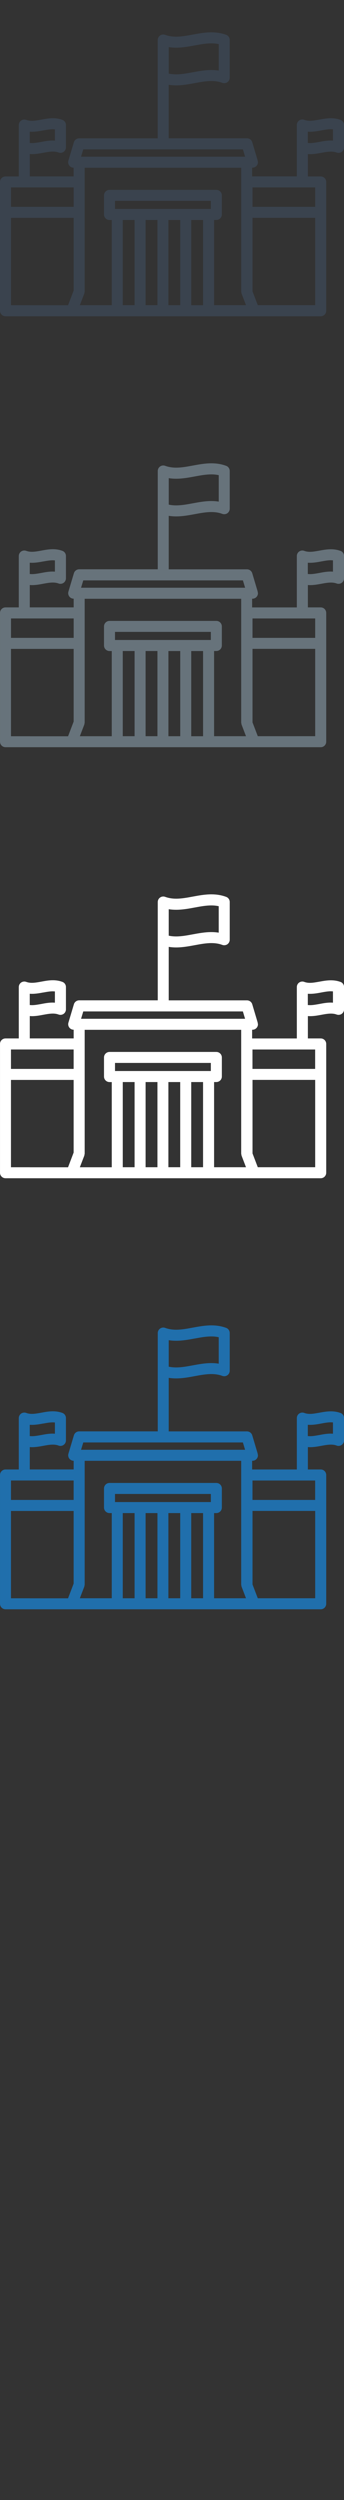<svg width="32" height="232" viewBox="0 0 32 232" xmlns="http://www.w3.org/2000/svg"><rect x="0" y="0" width="32" height="232" fill="#333333" stroke="none"/><desc>Created with Sketch.</desc><g fill="none"><path d="M31.667 11.122c-.276-.102-.566-.15-.888-.15-.37 0-.727.064-1.067.127-.31.053-.6.11-.877.11-.2 0-.375-.03-.535-.09-.156-.06-.33-.036-.47.06-.136.094-.217.25-.217.42v4.77h-4.16v-.808h.033c.282 0 .51-.23.51-.51l-.035-.19-.496-1.663c-.065-.216-.265-.365-.49-.365h-7.28V7.87c.22.035.45.053.69.053.592 0 1.17-.107 1.73-.21.538-.1 1.046-.194 1.545-.194.38 0 .712.052 1.022.17.156.055.332.032.47-.06.137-.1.218-.256.218-.42v-3.5c0-.214-.13-.405-.332-.48C20.61 3.077 20.16 3 19.66 3c-.593 0-1.17.107-1.73.21-.538.1-1.046.194-1.546.194-.378 0-.712-.056-1.022-.17-.156-.058-.332-.036-.47.06-.137.095-.22.252-.22.42v9.123h-7.31c-.226 0-.425.15-.49.365l-.51 1.705c-.047.155-.017.323.08.453.096.13.247.205.408.205v.805H2.77v-2.074l.198.008c.37 0 .722-.065 1.063-.128.31-.057.605-.11.88-.11.2 0 .375.027.535.087.156.058.332.035.47-.06.136-.096.218-.253.218-.42v-2.07c0-.216-.132-.407-.333-.48-.276-.103-.566-.152-.888-.152-.37 0-.724.07-1.065.13-.31.06-.6.11-.877.11-.2 0-.373-.03-.533-.085-.157-.058-.332-.035-.47.06-.137.095-.22.252-.22.42v4.768H.513c-.283 0-.512.23-.512.513v11.95c0 .284.23.513.515.513h29.32c.282 0 .51-.23.51-.513v-11.95c0-.284-.228-.513-.51-.513H28.64V14.3l.198.008c.37 0 .723-.065 1.063-.128.31-.057.605-.11.88-.11.2 0 .375.027.535.087.157.058.332.035.47-.06.137-.096.218-.253.218-.42v-2.07c0-.216-.132-.407-.332-.48zm-.69 1.927l-.198-.01c-.37 0-.727.064-1.067.13-.31.055-.6.11-.878.11l-.2-.01v-1.047l.2.006c.37 0 .723-.064 1.064-.128.31-.057.6-.11.877-.11l.198.01v1.045zm-3.36 15.27H23.98l-.49-1.28v-6.825h5.83v8.104h-1.703zm-5.15 0h-2.552v-7.905h.21c.283 0 .512-.23.512-.512V18.13c0-.28-.23-.51-.51-.51h-9.94c-.282 0-.512.23-.512.51v1.775c0 .283.23.512.512.512h.21v7.904h-2.97l.416-1.08.034-.184v-11.49h14.56v11.49l.03.17.003.013.414 1.08h-.418zm-11.77-9.68h8.917v.752h-8.916v-.752zm.723 1.775h1.1v7.905h-1.1v-7.904zm2.124 0h1.102v7.905h-1.102v-7.904zM15.7 28.32h-.033v-7.903h1.1v7.904H15.7zm2.09-7.903h1.1v7.905h-1.1v-7.905zM2.77 28.322H1.022v-8.104h5.83v6.743l-.52 1.365H2.77zm-1.747-10.93h5.83v1.803h-5.83v-1.802zm6.723-3.532h14.85l.16.53.045.152H7.54l.046-.15.16-.532zm15.743 3.533h5.83v1.802h-5.83v-1.802zM18.114 4.216c.538-.1 1.046-.193 1.545-.193.247 0 .475.023.69.072V6.55c-.22-.036-.448-.053-.688-.053-.593 0-1.17.107-1.73.21-.538.1-1.046.193-1.546.193-.246 0-.473-.023-.688-.07V4.372c.22.036.446.053.686.053.593 0 1.172-.106 1.73-.21zM4.03 12.104c.31-.057.602-.11.88-.11l.198.01v1.045l-.2-.01c-.37 0-.722.064-1.063.13-.31.055-.6.11-.877.11l-.2-.01v-1.047l.2.006c.37 0 .723-.064 1.063-.128z" fill="#3A434E"/><path d="M31.667 51.122c-.276-.102-.566-.15-.888-.15-.37 0-.727.064-1.067.127-.31.053-.6.11-.877.11-.2 0-.375-.03-.535-.09-.156-.06-.33-.036-.47.06-.136.094-.217.25-.217.42v4.77h-4.16v-.808h.033c.282 0 .51-.23.51-.51l-.035-.19-.496-1.663c-.065-.216-.265-.365-.49-.365h-7.28V47.87c.22.035.45.053.69.053.592 0 1.17-.107 1.73-.21.538-.1 1.046-.194 1.545-.194.38 0 .712.052 1.022.17.156.055.332.032.47-.06.137-.1.218-.256.218-.42v-3.5c0-.215-.13-.406-.332-.48-.426-.157-.876-.234-1.377-.234-.59 0-1.17.106-1.73.21-.536.1-1.044.193-1.544.193-.378 0-.712-.057-1.022-.17-.156-.06-.332-.037-.47.06-.137.094-.22.25-.22.42v9.122h-7.31c-.226 0-.425.15-.49.365l-.51 1.706c-.047.155-.017.323.08.453.096.13.247.204.408.204v.806H2.77V54.29l.198.01c.37 0 .722-.066 1.063-.13.31-.056.605-.11.88-.11.2 0 .375.028.535.088.156.058.332.035.47-.06.136-.096.218-.253.218-.42v-2.07c0-.216-.132-.407-.333-.48-.276-.103-.566-.152-.888-.152-.37 0-.724.066-1.065.13-.31.056-.6.11-.877.11-.2 0-.373-.03-.533-.088-.157-.058-.332-.035-.47.06-.137.095-.22.252-.22.42v4.768H.513c-.283 0-.512.23-.512.512v11.95c0 .284.23.513.515.513h29.32c.282 0 .51-.23.51-.51V56.88c0-.285-.228-.514-.51-.514H28.64v-2.074l.198.008c.37 0 .723-.065 1.063-.128.31-.057.605-.11.88-.11.2 0 .375.027.535.087.157.056.332.033.47-.06.137-.098.218-.255.218-.42V51.6c0-.217-.132-.408-.332-.48zm-.69 1.927l-.198-.01c-.37 0-.727.064-1.067.13-.31.055-.6.11-.878.11l-.2-.01v-1.047l.2.006c.37 0 .723-.064 1.064-.128.31-.057.6-.11.877-.11l.198.01v1.045zm-3.36 15.27H23.98l-.49-1.28v-6.825h5.83v8.104h-1.703zm-5.15 0h-2.552v-7.905h.21c.283 0 .512-.23.512-.512V58.13c0-.28-.23-.51-.51-.51h-9.94c-.282 0-.512.23-.512.51v1.775c0 .283.23.512.512.512h.21v7.904h-2.97l.416-1.08.034-.184v-11.49h14.56v11.49l.03.17.003.013.414 1.08h-.418zm-11.77-9.68h8.917v.752h-8.916v-.752zm.723 1.775h1.1v7.905h-1.1v-7.904zm2.124 0h1.102v7.905h-1.102v-7.904zM15.7 68.32h-.033v-7.903h1.1v7.904H15.7zm2.09-7.903h1.1v7.905h-1.1v-7.905zM2.77 68.322H1.022v-8.104h5.83v6.743l-.52 1.365H2.77zm-1.747-10.93h5.83v1.803h-5.83v-1.802zm6.723-3.532h14.85l.16.53.045.152H7.54l.046-.15.16-.532zm15.743 3.533h5.83v1.802h-5.83v-1.802zm-5.375-13.177c.538-.1 1.046-.193 1.545-.193.247 0 .475.023.69.072v2.455c-.22-.036-.448-.053-.688-.053-.593 0-1.17.107-1.73.21-.538.1-1.046.193-1.546.193-.246 0-.473-.023-.688-.07v-2.457c.22.036.446.053.686.053.593 0 1.172-.106 1.73-.21zM4.03 52.104c.31-.057.602-.11.88-.11l.198.01v1.045l-.2-.01c-.37 0-.722.064-1.063.13-.31.055-.6.11-.877.11l-.2-.01v-1.047l.2.006c.37 0 .723-.064 1.063-.128z" fill="#67737B"/><path d="M31.667 91.122c-.276-.102-.566-.15-.888-.15-.37 0-.727.064-1.067.127-.31.053-.6.11-.877.11-.2 0-.375-.03-.535-.09-.156-.06-.33-.036-.47.06-.136.094-.217.25-.217.42v4.77h-4.16v-.808h.033c.282 0 .51-.23.51-.51l-.035-.19-.496-1.663c-.065-.216-.265-.365-.49-.365h-7.28V87.87c.22.035.45.053.69.053.592 0 1.17-.107 1.73-.21.538-.1 1.046-.194 1.545-.194.38 0 .712.052 1.022.17.156.055.332.032.47-.06.137-.1.218-.256.218-.42v-3.5c0-.215-.13-.406-.332-.48-.426-.157-.876-.234-1.377-.234-.59 0-1.17.106-1.73.21-.536.1-1.044.193-1.544.193-.378 0-.712-.057-1.022-.17-.156-.06-.332-.037-.47.06-.137.094-.22.25-.22.42v9.122h-7.31c-.226 0-.425.15-.49.365l-.51 1.706c-.047.155-.017.323.08.453.096.13.247.204.408.204v.806H2.77V94.29l.198.01c.37 0 .722-.066 1.063-.13.31-.056.605-.11.88-.11.2 0 .375.028.535.088.156.058.332.035.47-.06.136-.096.218-.253.218-.42v-2.07c0-.216-.132-.407-.333-.48-.276-.103-.566-.152-.888-.152-.37 0-.724.066-1.065.13-.31.056-.6.11-.877.11-.2 0-.373-.03-.533-.088-.157-.058-.332-.035-.47.06-.137.095-.22.252-.22.42v4.768H.513c-.283 0-.512.23-.512.512v11.95c0 .284.23.513.515.513h29.32c.282 0 .51-.23.51-.51V96.88c0-.285-.228-.514-.51-.514H28.64v-2.074l.198.008c.37 0 .723-.065 1.063-.128.31-.057.605-.11.88-.11.2 0 .375.027.535.087.157.056.332.033.47-.06.137-.098.218-.255.218-.42V91.6c0-.217-.132-.408-.332-.48zm-.69 1.927l-.198-.01c-.37 0-.727.064-1.067.13-.31.055-.6.11-.878.11l-.2-.01v-1.047l.2.006c.37 0 .723-.064 1.064-.128.31-.057.6-.11.877-.11l.198.01v1.045zm-3.36 15.27H23.98l-.49-1.28v-6.825h5.83v8.104h-1.703zm-5.15 0h-2.552v-7.905h.21c.283 0 .512-.23.512-.512V98.13c0-.28-.23-.51-.51-.51h-9.94c-.282 0-.512.23-.512.51v1.775c0 .283.23.512.512.512h.21v7.904h-2.97l.416-1.08.034-.184v-11.49h14.56v11.49l.03.17.003.013.414 1.08h-.418zm-11.77-9.68h8.917v.752h-8.916v-.752zm.723 1.775h1.1v7.905h-1.1v-7.904zm2.124 0h1.102v7.905h-1.102v-7.904zm2.155 7.904h-.035v-7.904h1.1v7.904H15.7zm2.09-7.904h1.1v7.905h-1.1v-7.904zM2.77 108.32H1.02v-8.103h5.83v6.743l-.52 1.364H2.77zM1.02 97.393h5.83v1.803H1.02v-1.802zm6.723-3.532h14.85l.16.53.045.152H7.54l.046-.15.16-.532zm15.743 3.533h5.83v1.802h-5.83v-1.802zm-5.373-13.177c.538-.1 1.046-.193 1.545-.193.246 0 .474.023.688.072v2.455c-.22-.036-.447-.053-.687-.053-.593 0-1.17.107-1.73.21-.538.1-1.046.193-1.546.193-.246 0-.473-.023-.688-.07v-2.457c.22.036.446.053.686.053.593 0 1.172-.106 1.73-.21zM4.03 92.104c.31-.057.602-.11.88-.11l.198.01v1.045l-.2-.01c-.37 0-.722.064-1.063.13-.31.055-.6.11-.877.11l-.2-.01v-1.047l.2.006c.37 0 .723-.064 1.063-.128z" fill="#fff"/><path d="M31.667 131.122c-.276-.102-.566-.15-.888-.15-.37 0-.727.064-1.067.127-.31.053-.6.11-.877.11-.2 0-.375-.03-.535-.09-.156-.06-.33-.036-.47.06-.136.094-.217.25-.217.42v4.77h-4.16v-.808h.033c.282 0 .51-.23.51-.51l-.035-.19-.496-1.663c-.065-.216-.265-.365-.49-.365h-7.28v-4.967c.22.033.45.05.69.05.592 0 1.17-.106 1.73-.21.538-.1 1.046-.193 1.545-.193.38 0 .712.055 1.022.17.156.058.332.035.47-.06.137-.096.218-.253.218-.42v-3.497c0-.213-.13-.404-.332-.48-.426-.155-.876-.232-1.377-.232-.59 0-1.17.107-1.73.21-.536.1-1.044.194-1.544.194-.378 0-.712-.056-1.022-.17-.156-.058-.332-.036-.47.06-.137.095-.22.252-.22.42v9.123h-7.31c-.226 0-.425.15-.49.365l-.51 1.705c-.047.155-.017.323.08.453.096.13.247.205.408.205v.806H2.77v-2.074l.198.008c.37 0 .722-.065 1.063-.128.31-.057.605-.11.88-.11.2 0 .375.027.535.087.156.06.332.036.47-.06.136-.095.218-.25.218-.42v-2.07c0-.215-.132-.406-.333-.48-.276-.1-.566-.15-.888-.15-.37 0-.724.065-1.065.13-.31.055-.6.11-.877.11-.2 0-.373-.03-.533-.09-.157-.057-.332-.034-.47.06-.137.096-.22.253-.22.42v4.77H.513c-.283 0-.512.23-.512.51v11.95c0 .285.23.514.515.514h29.32c.282 0 .51-.23.51-.512v-11.95c0-.284-.228-.513-.51-.513H28.64v-2.076l.198.008c.37 0 .723-.065 1.063-.128.31-.057.605-.11.88-.11.2 0 .375.027.535.087.157.06.332.036.47-.06.137-.095.218-.252.218-.42v-2.07c0-.215-.132-.406-.332-.48zm-.69 1.927l-.198-.01c-.37 0-.727.064-1.067.13-.31.055-.6.11-.878.11l-.2-.01v-1.047l.2.006c.37 0 .723-.064 1.064-.128.31-.057.6-.11.877-.11l.198.01v1.045zm-3.36 15.27H23.98l-.49-1.28v-6.825h5.83v8.104h-1.703zm-5.15 0h-2.552v-7.905h.21c.283 0 .512-.23.512-.512v-1.774c0-.28-.23-.51-.51-.51h-9.94c-.282 0-.512.23-.512.51v1.774c0 .283.23.512.512.512h.21v7.904h-2.97l.416-1.08.034-.185v-11.49h14.56v11.49l.03.17.003.013.414 1.082h-.418zm-11.77-9.68h8.917v.752h-8.916v-.752zm.723 1.775h1.1v7.905h-1.1v-7.904zm2.124 0h1.102v7.905h-1.102v-7.904zm2.155 7.904h-.035v-7.904h1.1v7.904H15.7zm2.09-7.904h1.1v7.905h-1.1v-7.904zM2.77 148.32H1.02v-8.103h5.83v6.743l-.52 1.364H2.77zm-1.75-10.93h5.83v1.804H1.02v-1.802zm6.724-3.53h14.85l.16.53.045.15H7.54l.046-.15.16-.53zm15.743 3.532h5.83v1.802h-5.83v-1.802zm-5.373-13.177c.538-.1 1.046-.193 1.545-.193.245 0 .473.023.687.072v2.455c-.22-.037-.447-.054-.687-.054-.592 0-1.17.107-1.73.21-.537.1-1.045.193-1.545.193-.246 0-.473-.024-.688-.07v-2.458c.22.036.446.053.686.053.593 0 1.172-.106 1.73-.21zm-14.084 7.89c.31-.058.602-.11.88-.11l.198.01v1.044l-.2-.01c-.37 0-.722.064-1.063.13-.31.055-.6.11-.877.11l-.2-.01v-1.047l.2.006c.37 0 .723-.064 1.063-.128z" fill="#206FAC"/></g></svg>